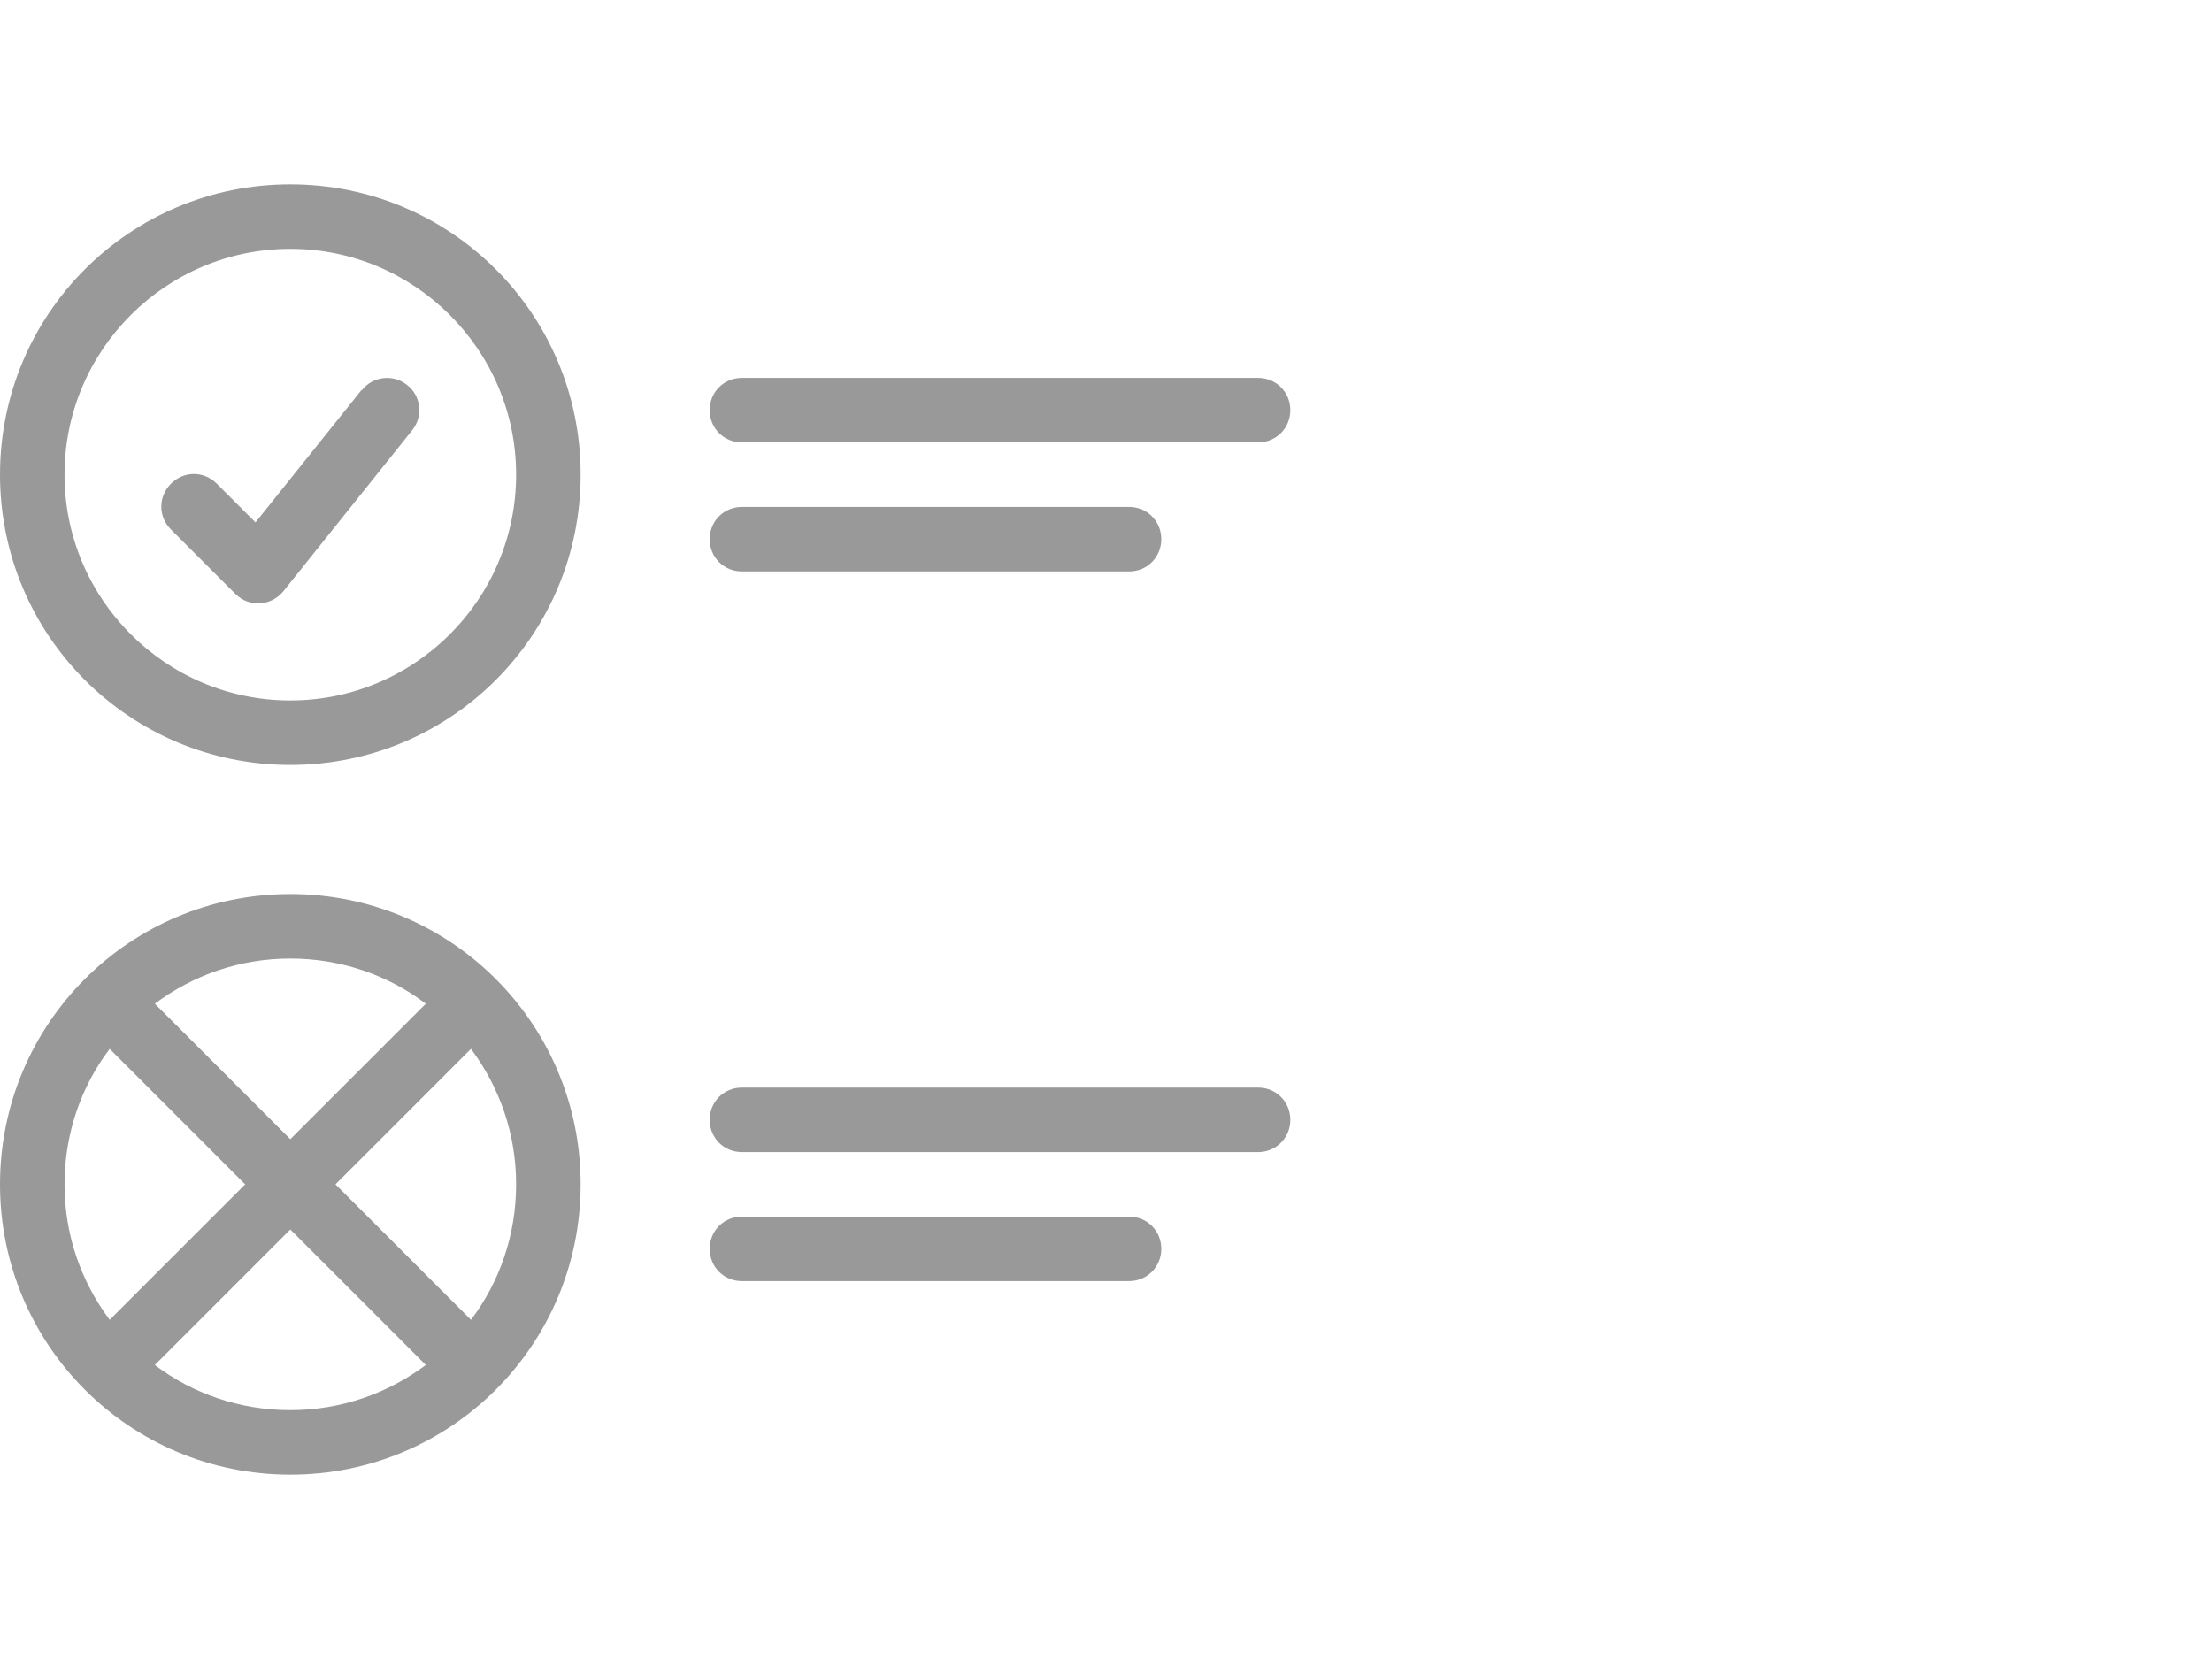 <?xml version="1.0" encoding="UTF-8" standalone="no"?>
<!DOCTYPE svg PUBLIC "-//W3C//DTD SVG 1.1//EN" "http://www.w3.org/Graphics/SVG/1.1/DTD/svg11.dtd">
<svg xmlns:dc="http://purl.org/dc/elements/1.1/" xmlns:xl="http://www.w3.org/1999/xlink" version="1.1" xmlns="http://www.w3.org/2000/svg" viewBox="-524.74 -2807.737 24 18" width="24" height="18">
  <defs/>
  <g id="SOURCES" stroke-dasharray="none" stroke="none" stroke-opacity="1" fill="none" fill-opacity="1">
    <title>SOURCES</title>
    <g id="SOURCES_New">
      <title>New</title>
      <g id="Group_10478">
        <g id="Graphic_10286"/>
        <g id="Group_10287">
          <title>design-validation</title>
          <g id="Graphic_10288">
            <path d="M -520.12 -2792.927 L -521.59 -2794.397 L -523.06 -2792.927 C -522.654 -2792.619 -522.143 -2792.437 -521.59 -2792.437 C -521.037 -2792.437 -520.533 -2792.619 -520.12 -2792.927 Z M -519.63 -2793.417 C -519.322 -2793.823 -519.14 -2794.334 -519.14 -2794.887 C -519.14 -2795.44 -519.322 -2795.944 -519.63 -2796.357 L -521.1 -2794.887 L -519.63 -2793.417 Z M -523.55 -2796.357 C -523.858 -2795.951 -524.04 -2795.44 -524.04 -2794.887 C -524.04 -2794.334 -523.858 -2793.83 -523.55 -2793.417 L -522.08 -2794.887 L -523.55 -2796.357 Z M -523.06 -2796.847 L -521.59 -2795.377 L -520.12 -2796.847 C -520.526 -2797.155 -521.037 -2797.337 -521.59 -2797.337 C -522.143 -2797.337 -522.647 -2797.155 -523.06 -2796.847 Z M -521.59 -2799.437 C -523.333 -2799.437 -524.74 -2800.844 -524.74 -2802.587 C -524.74 -2804.33 -523.333 -2805.737 -521.59 -2805.737 C -519.847 -2805.737 -518.44 -2804.33 -518.44 -2802.587 C -518.44 -2800.844 -519.847 -2799.437 -521.59 -2799.437 Z M -521.59 -2800.137 C -520.239 -2800.137 -519.14 -2801.236 -519.14 -2802.587 C -519.14 -2803.938 -520.239 -2805.037 -521.59 -2805.037 C -522.941 -2805.037 -524.04 -2803.938 -524.04 -2802.587 C -524.04 -2801.236 -522.941 -2800.137 -521.59 -2800.137 Z M -520.813 -2803.504 C -520.694 -2803.658 -520.47 -2803.679 -520.323 -2803.56 C -520.169 -2803.441 -520.148 -2803.217 -520.267 -2803.07 L -521.667 -2801.32 C -521.8 -2801.159 -522.038 -2801.145 -522.185 -2801.292 L -522.885 -2801.992 C -523.025 -2802.132 -523.025 -2802.349 -522.885 -2802.489 C -522.745 -2802.629 -522.528 -2802.629 -522.388 -2802.489 L -521.968 -2802.069 L -520.813 -2803.511 Z M -516.69 -2802.937 C -516.886 -2802.937 -517.04 -2803.091 -517.04 -2803.287 C -517.04 -2803.483 -516.886 -2803.637 -516.69 -2803.637 L -511.09 -2803.637 C -510.894 -2803.637 -510.74 -2803.483 -510.74 -2803.287 C -510.74 -2803.091 -510.894 -2802.937 -511.09 -2802.937 Z M -516.69 -2801.537 C -516.886 -2801.537 -517.04 -2801.691 -517.04 -2801.887 C -517.04 -2802.083 -516.886 -2802.237 -516.69 -2802.237 L -512.49 -2802.237 C -512.294 -2802.237 -512.14 -2802.083 -512.14 -2801.887 C -512.14 -2801.691 -512.294 -2801.537 -512.49 -2801.537 Z M -521.59 -2791.737 C -523.333 -2791.737 -524.74 -2793.144 -524.74 -2794.887 C -524.74 -2796.63 -523.333 -2798.037 -521.59 -2798.037 C -519.847 -2798.037 -518.44 -2796.63 -518.44 -2794.887 C -518.44 -2793.144 -519.847 -2791.737 -521.59 -2791.737 Z M -516.69 -2795.237 C -516.886 -2795.237 -517.04 -2795.391 -517.04 -2795.587 C -517.04 -2795.783 -516.886 -2795.937 -516.69 -2795.937 L -511.09 -2795.937 C -510.894 -2795.937 -510.74 -2795.783 -510.74 -2795.587 C -510.74 -2795.391 -510.894 -2795.237 -511.09 -2795.237 Z M -516.69 -2793.837 C -516.886 -2793.837 -517.04 -2793.991 -517.04 -2794.187 C -517.04 -2794.383 -516.886 -2794.537 -516.69 -2794.537 L -512.49 -2794.537 C -512.294 -2794.537 -512.14 -2794.383 -512.14 -2794.187 C -512.14 -2793.991 -512.294 -2793.837 -512.49 -2793.837 Z" fill="#999"/>
          </g>
        </g>
      </g>
    </g>
  </g>
</svg>
